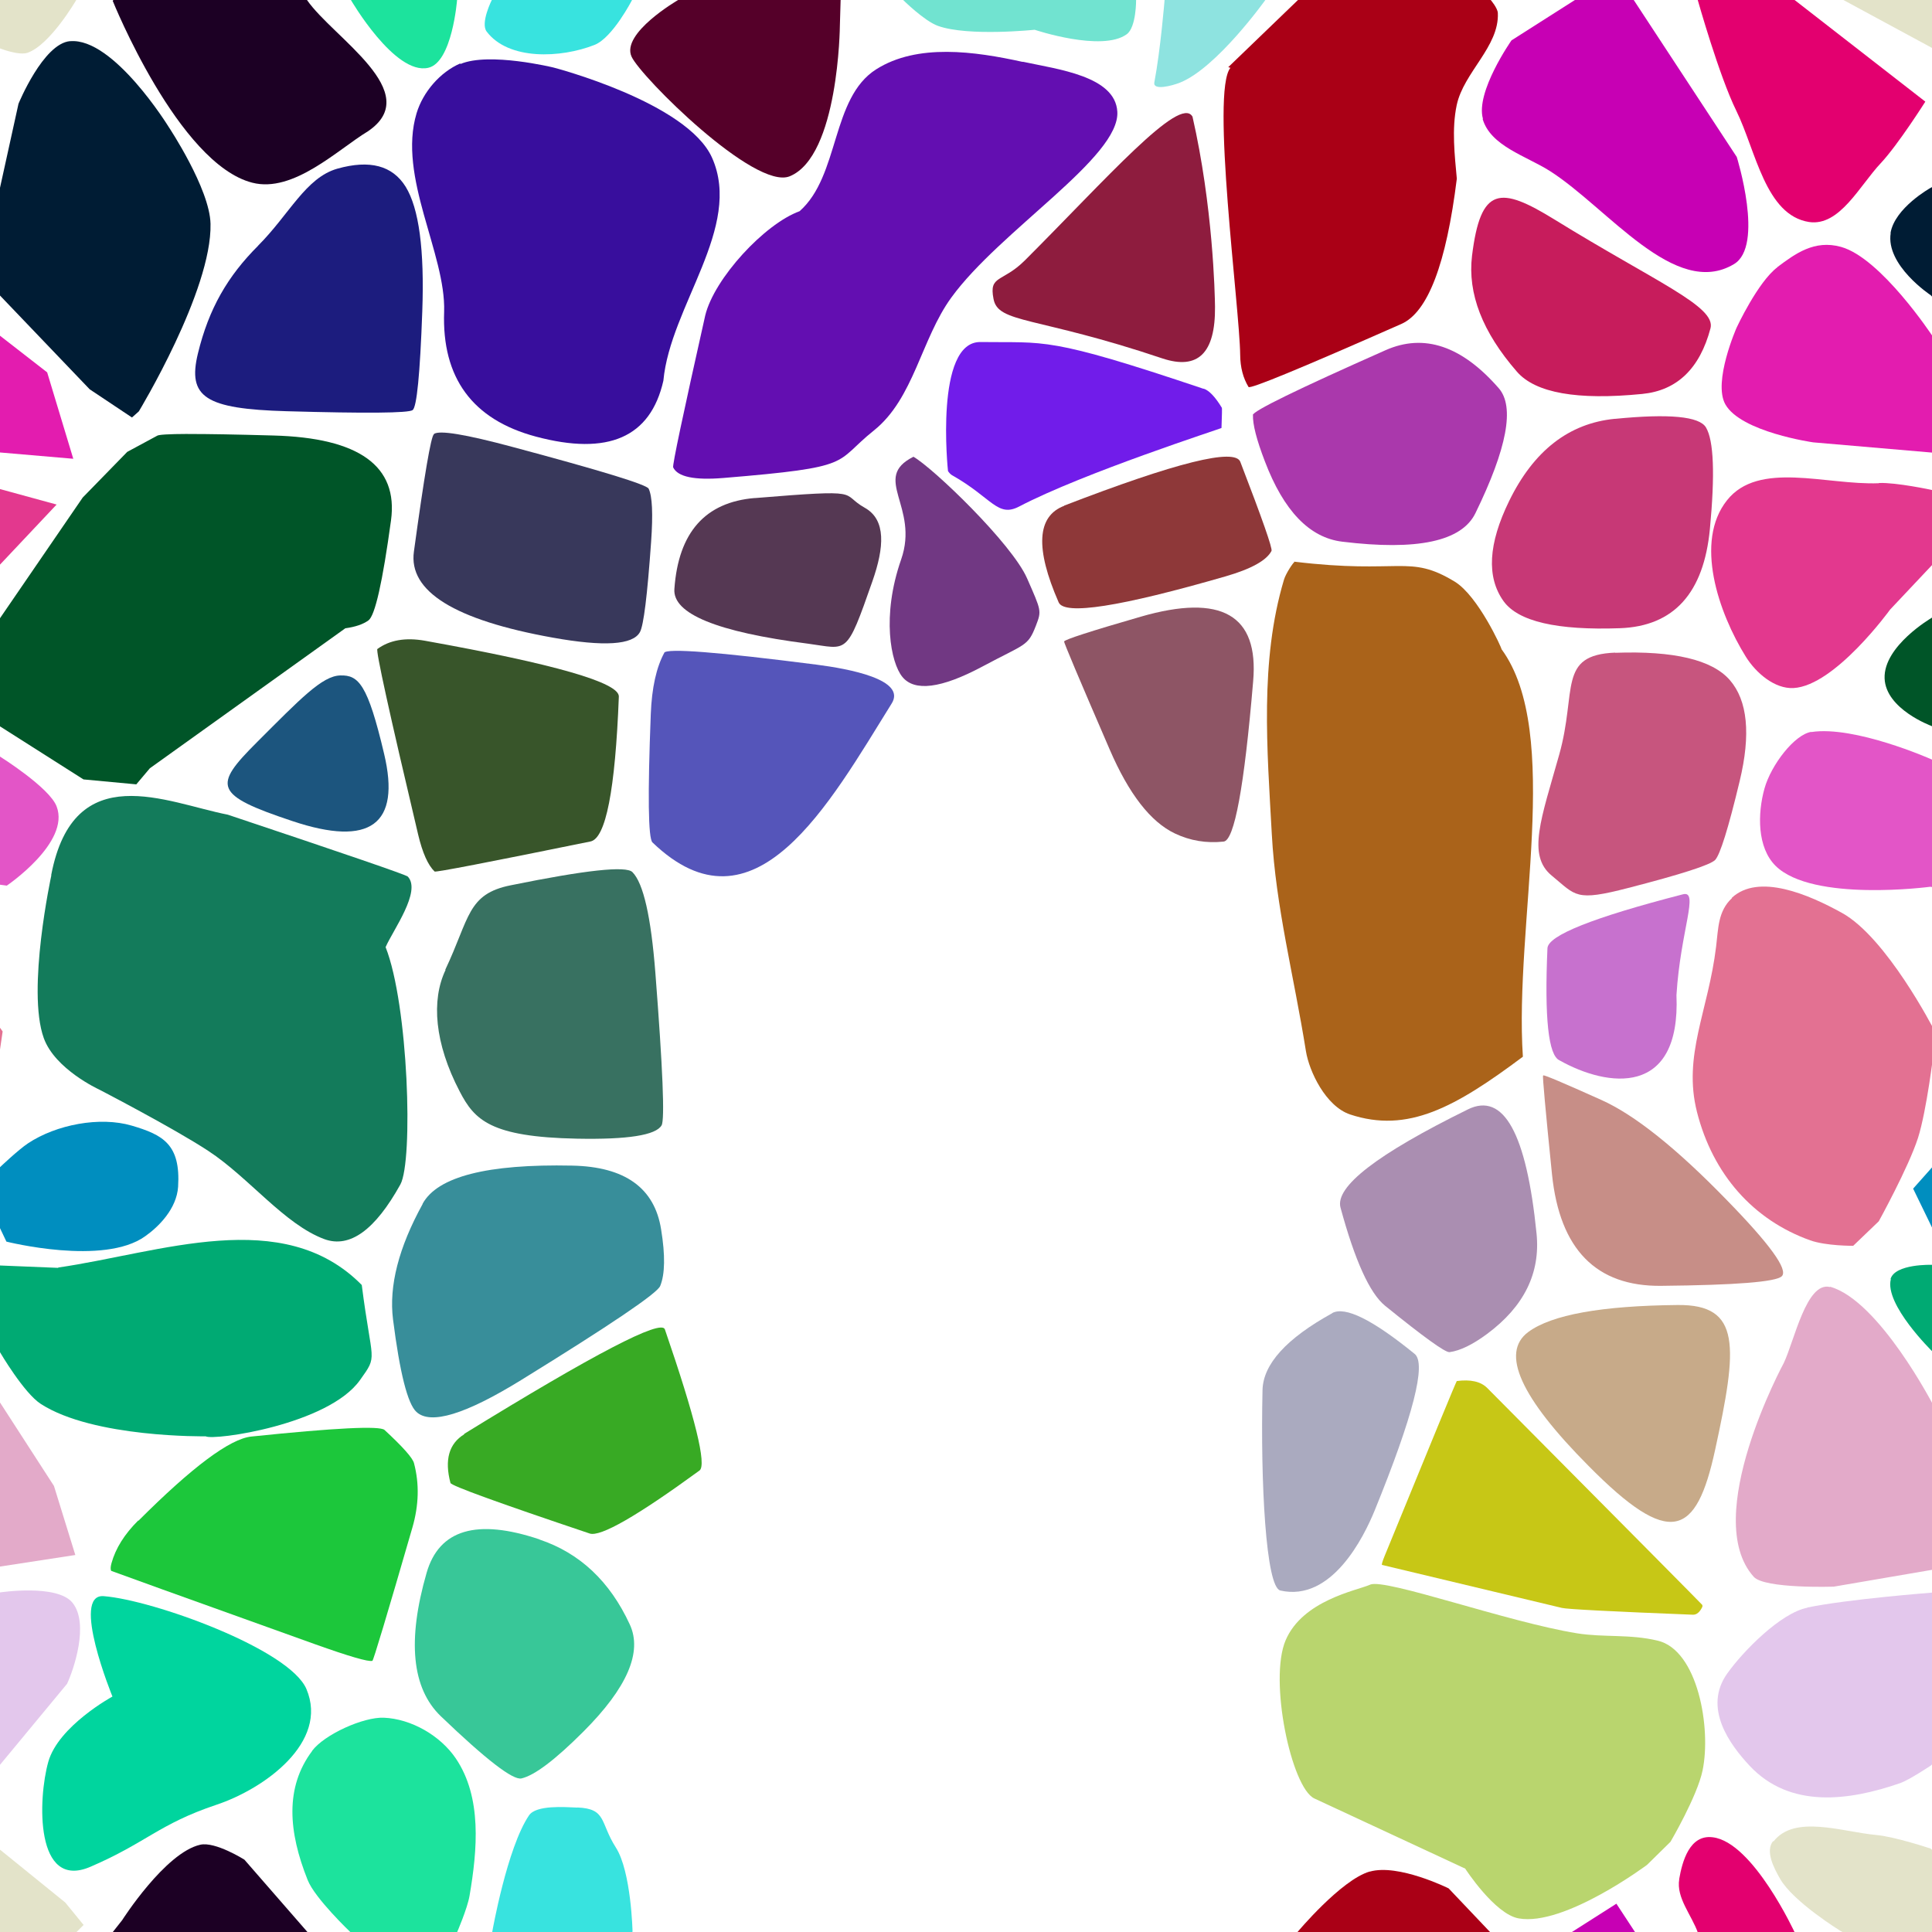 <?xml version="1.0" encoding="UTF-8"?>
<svg width="512px" height="512px" contentScriptType="text/ecmascript" contentStyleType="text/css" version="1.1" viewBox="0 0 512 512" xmlns="http://www.w3.org/2000/svg">
 <g class="voronoi" stroke-width=".5">
  <path d="m458-37.1 39.9 3.59 31.6 25.6 4.85 5.94-17.3 17.4-55.1-29.8z" fill="#e3e3c9"/>
  <path d="m-13.2 126 28.2 7.71-26 27.6-25.6 20.8-12.6-8.24-3.62-33.7z" fill="#e3388e"/>
  <path d="m27.5 423c-8.88-0.721 2.3 26.6 2.3 26.6s-14.3 7.77-17 17.3c-2.76 9.77-3.58 34.2 11.2 27.8 14.8-6.37 18.1-11.3 33.3-16.4 12.8-4.25 29.9-16.6 23.9-30.7-4.53-10.6-40.7-23.6-53.7-24.6z" fill="#00d59e"/>
  <path d="m479 426c10.8-2.22 32.8-3.92 32.8-3.92l18.6-2.48 2.17 0.445 0.978 25.5-21.8 22.3s-5.73 3.85-8.26 4.73c-13.5 4.66-29.1 6.8-39.8-4.61-5.16-5.52-12.5-15.3-5.93-24.5 4.16-5.85 14.1-16 21.2-17.4z" fill="#e3c7ec"/>
  <path d="m18.6 10.9c-7.15 0.59-13.7 16.6-13.7 16.6l-4.93 22.4-18 9.57 41.8 43.7 11.2 7.47 1.82-1.62s19.4-32 19-49.7c-0.194-9.33-11.1-25.7-11.1-25.7s-14.6-23.7-26.1-22.7z" fill="#001c34"/>
  <path d="m445-14.3 30.2 14 0.43 0.334 34.6 26.9s-7.21 11.4-11.8 16.3c-5.62 5.96-10.9 16.8-19 15.6-11.6-1.79-14.1-18.9-19.3-29.5-4.56-9.27-10.2-29.3-10.2-29.3z" fill="#e3006f"/>
  <path d="m-32 187 32 13.5s13.1 8.2 15 13.2c3.7 9.57-13.2 21-13.2 21l-42.8-5.79-1.28-33.1z" fill="#e355c7"/>
  <path d="m507 315 11.3-12.7 25.7-8.73 24.8 23-13 25.3-42-12.8-1.68-3.53z" fill="#008ebf"/>
  <path d="m470 488c5.6-7.2 18.2-2.53 27.3-1.7 4.89 0.449 14.3 3.58 14.3 3.58l17.3 14 4.85 5.94-17.3 17.4-28.7-15.5s-12.5-7.7-16-13.8c-1.69-2.94-3.96-7.32-1.88-9.99z" fill="#e3e3c9"/>
  <path d="m318-32.9 34.7 13.3-17.3 19.5s-12.9 18.1-22.7 22c-2.1 0.841-7.22 2.17-6.79-0.059 1.65-8.66 2.72-21.9 2.72-21.9l1.18-28z" fill="#8ee3e0"/>
  <path d="m122 16.8c-5.37 2.31-9.9 7.58-11.6 13.2-5.08 16.9 7.78 37.2 7.3 52.6-0.633 17.5 7.48 28.6 24.3 33.1 19.2 5.13 30.4 0.192 33.8-14.8 1.83-19.8 21.1-40.7 12.9-59.1-6.57-14.7-42-23.9-42-23.9s-17.1-4.18-24.7-0.928z" fill="#380e9d"/>
  <path d="m-41.1 70.8 11-5.22 42.6 33.1 6.92 22.9-51-4.39-23.3-10.1 3-20.3z" fill="#e31caf"/>
  <path d="m533 148 16.4 59.2-1.36 0.59-14-1.31-22.2-14.1s-12.1-4.42-12.4-12.6c-0.326-8.58 12.4-16 12.4-16z" fill="#005528"/>
  <path d="m15.5 336-15.5-0.633-12.9-3.52 12.9 26.5s6.32 10.8 10.8 13.7c14 9.06 43.7 8.59 43.7 8.59 2.11 1.2 32.5-3.06 40.9-14.9 4.89-6.84 3.14-4.18 0.471-25.2-20.9-21.2-53.4-8.54-80.5-4.62z" fill="#00aa73"/>
  <path d="m485 341c13 3.63 27.4 31.5 27.4 31.5l14.3 22.1 5.66 18.3-20 3.06-26.4 4.52s-18.3 0.607-21.2-2.61c-14.2-15.8 7.98-56.7 7.98-56.7 2.8-5.92 6-21.6 12.2-20.1z" fill="#e3aac9"/>
  <path d="m153 479c7.81 0.317 5.96 3.97 10.2 10.6 4.09 6.37 4.43 22.3 4.43 22.3l-9.94 11.9-28.6-3.55 1.37-8.35s3.91-22.2 9.73-30.8c1.89-2.8 9.44-2.21 12.8-2.07z" fill="#38e3df"/>
  <path d="m393 543 7.56-20.8 27.8-17.7 31.9 48.6-0.753 28.4-48.8-24.7z" fill="#c700b4"/>
  <path d="m195-13 28 5.11-0.229 7.92-0.196 6.79s-0.287 34.6-13.3 39.9c-9.27 3.75-39.5-26.4-41.9-31.7-2.86-6.21 12.3-15 12.3-15z" fill="#550029"/>
  <path d="m471 70.8c4.74-3.55 9.83-7.34 16.9-5.37 10.6 2.96 24.2 23.6 24.2 23.6l12.5 9.69 6.92 22.9-51-4.39s-19.2-2.73-23.3-10.1c-3.32-5.98 3-20.3 3-20.3s5.62-12.1 10.8-16z" fill="#e31caf"/>
  <path d="m-51.9 233 28.5 6.35 24.1 34-4.08 27.9-25.6-18.4-20.7-34.8z" fill="#e37192"/>
  <path d="m501 339c1.12-4.14 11-3.81 11-3.81l12 3.27 32.6 24.3-4.04 26.2-33.4-16.2-7.06-14.6s-12.8-12.5-11-19.2z" fill="#00aa73"/>
  <path d="m445 498c0.805-4.68 2.76-11.9 8.9-11.1 10.7 1.28 21.8 25.4 21.8 25.4l34.6 26.9-11.8 16.3-19 15.6-19.3-29.5s-6.78-19.5-10.2-29.3c-1.66-4.77-5.83-9.34-4.98-14.3z" fill="#e3006f"/>
  <path d="m86.9-50 14.6-13.7 19.3 17.6 5.01 36.9-4.68 9.17s-1.28 16.6-7.65 18c-8.88 2.02-20.5-18-20.5-18l-12.5-9.53z" fill="#1ce39d"/>
  <path d="m361-16.4-35.5 34.2 0.582 0.17c-5.24 6.19 2.46 63.7 2.58 76.1 0.031 3.28 0.767 6.11 2.21 8.48 0.382 0.627 13.9-4.96 40.5-16.7 7.03-3.12 11.9-15.9 14.7-38.5-0.558-6.2-1.38-13.1-0.029-19.5 1.86-8.72 11.3-15.5 10.9-24.4-0.053-1.31-1.89-3.46-1.89-3.46l-11-11.5z" fill="#aa0016"/>
  <path d="m49.8 115c-5.15 0.018-7.88 0.185-8.2 0.502l-7.88 4.25-11.8 12.1-22 32.1-20.6 15.4 42.8 27.2 14 1.31 3.59-4.26 51.8-37.1c2.66-0.366 4.71-1.06 6.13-2.09 1.75-1.28 3.74-10.1 5.98-26.5 1.96-14.4-8.44-21.9-31.2-22.5-9.98-0.282-17.5-0.416-22.7-0.398z" fill="#005528"/>
  <path d="m498 128c4.55-0.174 13.9 1.83 13.9 1.83l15 4.11-26 27.6s-14.6 20.2-25.6 20.8c-5 0.258-9.92-3.98-12.6-8.24-7.35-11.8-13.7-30.6-5.04-41.5 8.37-10.6 26.3-4 40.2-4.54z" fill="#e3388e"/>
  <path d="m144-36 38.5 18.1-15 17.9s-5.14 10-9.94 11.9c-8.93 3.52-22.8 4.14-28.6-3.55-1.69-2.26 1.37-8.35 1.37-8.35l5.04-30.8z" fill="#38e3df"/>
  <path d="m393 31.5c-2.05-7.1 7.56-20.8 7.56-20.8l27.8-17.7 31.9 48.6s7.38 23.6-0.753 28.4c-15.6 9.33-33.4-14.9-48.8-24.7-6.34-4.01-15.7-6.59-17.8-13.8z" fill="#c700b4"/>
  <path d="m-5.02 315 5.02-5.68s4.79-4.57 7.4-6.31c7.52-5.01 19.1-7.18 27.5-4.71 8.29 2.44 13 4.95 12.3 16.2-0.383 5.85-5.15 10.6-8.7 13.1-11 7.96-36.8 1.44-36.8 1.44l-1.68-3.53z" fill="#008ebf"/>
  <path d="m459 238c-3.71 3.44-3.61 7.91-4.22 12.9-2.05 17-8.87 28.8-5.06 43.8 4.2 16.5 14.9 28.6 30 34 4.25 1.51 11.4 1.45 11.4 1.45l6.77-6.49s7.89-14.3 10.4-22.1c2.33-7.34 4.15-22.8 4.15-22.8l0.732-5-0.732-1.03s-12.5-24.3-24.3-30.8c-8.78-4.87-22.1-10.6-29.2-3.99z" fill="#e37192"/>
  <path d="m-54.2 475 39.9 3.59 31.6 25.6 4.85 5.94-17.3 17.4-55.1-29.8z" fill="#e3e3c9"/>
  <path d="m363 420c-3.57 1.52-17.8 4.13-22.3 14.7s1.52 39 7.59 41.9l40 18.6s7.83 12.1 14.2 13.2c12.1 2.16 34-14.2 34-14.2l6.21-6.11s7.1-12.1 8.5-18.9c2.34-11.2-1.25-31.9-11.9-34.4-7.4-1.78-14.3-0.808-21.4-1.95-18.5-3-50.7-14.6-54.8-12.9z" fill="#b9d56e"/>
  <path d="m238-35.6 35.3-15.2 27 15.5 0.782 35.2s0.076 7.32-2.49 9.18c-6.58 4.78-24.4-1.19-24.4-1.19s-17.6 1.83-25.6-1.02c-3.66-1.3-9.35-6.97-9.35-6.97l-9.91-10.7z" fill="#71e3d0"/>
  <path d="m29.9 0.189 0.149-0.189 2.32-2.94 20.7-20 11.7 3.96 16.6 19c6.91 10 31.4 24.5 16.1 34.8-7.88 4.76-19.7 16.4-30.6 13.6-19.6-4.98-37-48.2-37-48.2z" fill="#1c0024"/>
  <path d="m480 194c11.5-1.77 31.6 7.13 31.6 7.13l14.7 6.21-13 27.9-1.76-0.238s-31.2 4.16-41-5.55c-4.89-4.86-4.8-13.8-2.93-20.5 1.75-6.24 7.94-14.3 12.4-15z" fill="#e355c7"/>
  <path d="m-32.7 343 10.8-5.21 36.2 56 5.66 18.3-60.2 9.24-12.9 1.37 13.5-62.4z" fill="#e3aac9"/>
  <path d="m82.7 464c3.26-4.35 13.6-9.01 19-8.79 7.29 0.3 15 4.74 19.1 10.8 6.96 10.3 5.72 24.2 3.63 36.4-0.576 3.38-3.31 9.68-3.31 9.68l-7.9 15.5-20.3-15.5s-9.5-9.02-11.4-13.9c-5.07-12.7-6.08-24.5 1.23-34.2z" fill="#1ce39d"/>
  <path d="m363 496c7.56-2.18 20.9 4.44 20.9 4.44l13.1 13.8-11.2 25.7-19.1 1.93-41.4-12 18.5-17.8s11.6-13.9 19.2-16.1z" fill="#aa0016"/>
  <path d="m-54.2-37.1 39.9 3.59 31.6 25.6 4.85 5.94-1.93 1.95s-6.91 11.9-12.9 14c-2.35 0.814-7.36-1.17-7.36-1.17l-50.2-27.1z" fill="#e3e3c9"/>
  <path d="m271 16.4c-12.7-2.8-27.9-4.94-38.8 1.97-12 7.6-9.64 28.2-20.3 37.6-9.31 3.39-22.6 17.8-25 27.6-5.92 26.4-8.76 39.8-8.5 40.3 1.2 2.5 5.62 3.43 13.3 2.8 35.3-2.91 29-3.88 39.9-12.6 10.6-8.48 12.5-24.2 20.5-35.2 12.9-17.8 44.8-37.2 44-49.3-0.577-9.42-15.8-11.2-25-13.2z" fill="#630eb1"/>
  <path d="m501 61.8c1.09-6.72 10.6-12 10.6-12l10.4-5.52 33.8 35.2-7.42 29.5-1.82 1.62-11.2-7.47-23.7-24.9s-12-7.92-10.6-16.5z" fill="#001c34"/>
  <path d="m13.6 232s-6.58 30.4-2 43.1c2.96 8.26 14.6 13.6 14.6 13.6s19.7 10.2 29 16.3c10.8 7.08 20.2 19.5 30.8 23.4 6.72 2.42 13.4-2.43 20.1-14.5 3.45-6.27 2.14-47.6-3.91-62.9 1.94-4.48 9.56-14.8 5.88-18.7-0.5-0.484-16.4-5.94-47.7-16.4-16.2-3.16-40.8-15.3-46.8 16z" fill="#137b5b"/>
  <path d="m-52.4 429 52.4-6.99s15.1-2.3 19.2 2.72c4.52 5.57 0.3 17.8-1.43 21.5l-17.8 21.5-5.6 5.73-46.2-7.54-1.61-33.9z" fill="#e3c7ec"/>
  <path d="m29.9 512 0.149-0.189 2.32-2.94s11.4-17.9 20.7-20c4.01-0.899 11.7 3.96 11.7 3.96l38.6 44.3-6 9.46-27.5 2.24z" fill="#1c0024"/>
  <path d="m68.4 65.1c8.29-8.29 12.6-18 21-20.4 8.61-2.42 14.6-0.829 18.1 4.78 3.53 5.73 5 16.7 4.41 33-0.601 16.7-1.46 25.4-2.56 26.2-1.13 0.795-12.3 0.894-33.4 0.296-21.6-0.611-26.3-3.73-23.5-15.3 2.89-11.9 7.88-20.5 16-28.6z" fill="#1c1c7e"/>
  <path d="m332 110q0.06-1.63 35.2-17.2 15.3-6.77 30 10.1 6.38 7.34-6.2 33.1-5.46 11.2-35.3 7.55-13-1.58-20.5-21.3-3.29-8.55-3.15-12.3z" fill="#aa38ac"/>
  <path d="m176 173c0.687-1.27 14.2-0.22 40.4 3.14 8.47 1.09 23.9 3.92 19.9 10.3-16.6 26.7-36.4 62.8-63.4 36.8-1.12-1.13-1.27-12.5-0.436-34 0.268-6.93 1.47-12.4 3.61-16.3z" fill="#5555ba"/>
  <path d="m123 380q51.8-31.9 53.2-27.7 12.1 35.2 9.18 37.4-24.8 18.1-29.1 16.7-36.6-12.3-36.9-13.4-2.43-9.17 3.64-12.9z" fill="#38aa24"/>
  <path d="m386 366q5.57-0.749 8.14 1.84 57 57.4 57 57.5 0.048 0.39 2e-3 0.487-1.04 2.15-2.51 2.09-32.6-1.29-34.7-1.8-47.7-11.4-47.7-11.4-0.149-0.268 0.701-2.35 18.9-46.2 19.1-46.3z" fill="#c7c716"/>
  <path d="m428 111q21.5-2.13 24.1 2.28 3.1 5.19 1.04 26.9-2.43 25.5-23.8 26.3-25.1 0.912-30.9-7.19-6.8-9.52 1.49-26.5 9.75-20 28-21.8z" fill="#c73876"/>
  <path d="m389 294q14.2-6.98 18.2 32.9 1.59 15.7-13.1 26.6-5.77 4.27-9.95 4.83-1.65 0.221-17.1-12.3-6.08-4.94-11.8-26-2.25-8.31 33.7-26z" fill="#aa8eb1"/>
  <path d="m282 134q44.6-17.2 46.7-11.6 8.74 22.7 8.26 23.6-1.96 3.79-12.2 6.75-41.9 12.1-44.2 6.89-9.41-21.5 1.48-25.6z" fill="#8e3839"/>
  <path d="m100 172q4.88-3.57 12.6-2.2 51.6 9.26 51.4 14.8-1.43 37.2-7.53 38.4-40.9 8.34-41.3 7.96-2.64-2.55-4.36-9.8-11.5-48.6-10.8-49.2z" fill="#38552a"/>
  <path d="m446 237c4.36-1.13-0.653 9.56-1.72 26.7 1.16 27.1-18.2 24.5-31 17.3-2.94-1.32-4-11.2-3.19-29.7 0.149-3.4 12.1-8.16 35.9-14.3z" fill="#c771ce"/>
  <path d="m319 103c1.44 0.486 3.05 2.18 4.81 5.07 0.061 0.1 0.028 1.88-0.1 5.35-5e-3 0.121-36.6 11.9-53.6 20.8-5.78 3.03-7.16-2.28-17.8-8.28-0.368-0.209-0.73-0.577-1.08-1.1-0.013-0.018-3.63-34.4 8.63-34.2 17.3 0.253 17.5-1.61 59.1 12.4z" fill="#711cea"/>
  <path d="m343 149c-0.213-0.026-2.23 2.92-2.74 4.64-6.45 21.6-4.44 45-3.22 67.4 1.05 19.4 5.85 37.5 9.04 57.5 0.865 5.38 5.22 14.6 11.7 16.8 15.3 5.06 27.8-1.85 45.8-15.3-2.34-35 10.6-85.8-5.66-108 0.071-0.252-6.19-14.1-12.4-17.9-12.2-7.4-14.2-1.86-42.6-5.3z" fill="#aa631a"/>
  <path d="m143 408q16 5.38 23.9 22.5 5.1 11-12.3 28.4-11.2 11.2-16.4 12.4-3.36 0.796-21.4-16.5-11.5-11.1-3.74-38 4.98-17.2 29.9-8.85z" fill="#38c798"/>
  <path d="m412 58.2c26.9 16.6 42.8 23 41.3 28.8-2.84 10.7-8.89 16.5-18.1 17.4-17.2 1.71-28.3-0.253-33.2-5.9-9.14-10.5-13.1-20.7-11.9-30.7 2.28-18.5 7.46-18.5 21.9-9.6z" fill="#c71c5c"/>
  <path d="m242 121c5.3 3 26.2 23.1 30.2 32.3 3.77 8.6 3.86 8.53 2.33 12.5-2.16 5.59-2.75 4.71-14.3 10.9-10.8 5.75-17.9 6.64-21.1 2.67-3.05-3.71-5.56-16.1-0.319-31.1 4.9-14-7.95-21.6 3.22-27.2z" fill="#713883"/>
  <path d="m90.2 179c4.82-0.14 7.25 2.32 11.6 20.8 4.44 18.7-3.67 24.7-24.3 17.8-20.9-6.96-21-9.31-9.51-20.8 11.6-11.6 17.4-17.7 22.2-17.8z" fill="#1c557e"/>
  <path d="m200 132c29.8-2.45 22.3-1.28 29.2 2.58 5.67 3.19 5.13 10.5 2.02 19.4-7.03 20.1-6.5 18-17.1 16.6-24.1-3.09-35.9-7.93-35.4-14.5 1.06-15 8.17-23 21.3-24.1z" fill="#553853"/>
  <path d="m112 319q5.93-10.8 39.6-10.1 21 0.404 23.6 16.9 1.68 10.3-0.243 15-1.2 2.93-36.8 24.9-22.2 13.7-27.8 8.47-3.5-3.23-6.2-24.5-1.68-13.3 7.85-30.6z" fill="#388e9a"/>
  <path d="m405 353c6.19-4.58 19.4-6.96 39.6-7.16 16.9-0.166 15.9 11 9.9 38.5-4.99 22.9-11.9 26-33.5 4.16-18.1-18.2-23.4-30-16-35.5z" fill="#c7aa89"/>
  <path d="m282 170q0.182-0.745 20.3-6.57 32.1-9.27 29.8 17.1-3.55 42.1-7.84 42.5-6.84 0.73-12.9-2.15-9.67-4.59-17.3-22.3-12.2-28.2-12.1-28.7z" fill="#8e5565"/>
  <path d="m118 257c6.5-13.7 5.78-20.1 17.4-22.4 19.8-4.03 30.5-5.19 32.2-3.48 2.9 2.92 4.92 11.8 6.08 26.7 1.97 25.4 2.52 38.9 1.65 40.4-1.49 2.62-8.96 3.8-22.4 3.54-23-0.444-27.2-4.99-31.1-12.5-6.69-12.8-7.57-24.2-3.76-32.2z" fill="#387161"/>
  <path d="m409 285q0.219-0.317 15.4 6.51 13.2 5.93 33.1 26.4 17.3 17.7 14.7 20.3-2.26 2.26-32 2.55-25.8 0.256-28.9-29.5-2.62-25.9-2.37-26.2z" fill="#c78e87"/>
  <path d="m36.7 403q21.4-21.4 29.9-22.3 33.4-3.46 35.3-1.75 7.26 6.71 7.81 8.79 2.17 8.16-0.426 17.1-10.2 35.2-10.6 35.3-1.56 0.465-15.3-4.44-53.8-19.3-53.9-19.4-0.348-0.552 0.063-2.04 1.61-5.86 7.07-11.3z" fill="#1cc73b"/>
  <path d="m316 30.8c5.44 23.8 5.95 47 5.99 50.5 0.114 12.3-4.52 16.8-13.9 13.7-33.6-11.3-43.6-9.22-44.8-15.8-1.25-6.37 2.32-4.24 8.32-10.2 21.5-21.5 41.1-43.9 44.4-38.1z" fill="#8e1c3e"/>
  <path d="m115 115q2.21-1.55 20.7 3.41 35.5 9.5 36.2 11.1 1.44 2.99 0.65 14.1-1.5 21.3-2.96 23.9-2.78 5.12-23.1 1.47-39-6.99-36.8-22.8 4.14-30.3 5.3-31.1z" fill="#38385b"/>
  <path d="m428 173c15.6-0.565 25.7 1.84 30.4 7.2 4.74 5.43 5.62 14.4 2.63 26.8-3.02 12.6-5.19 19.5-6.5 20.9-1.33 1.33-9 3.8-23 7.41-14.1 3.65-13.8 2.09-20.3-3.26-6.61-5.4-2.79-15.1 1.96-32 4.8-17-0.533-26.5 14.9-27.1z" fill="#c7557e"/>
  <path d="m353 348c3.43-1.91 10.7 1.69 21.9 10.8 3.15 2.56-0.38 16.4-10.6 41.5-2.89 7.07-11.4 24.3-25 21.2-3.85-0.893-5.27-28.8-4.72-53.1 0.153-6.87 6.32-13.7 18.5-20.4z" fill="#aaaabf"/>
 </g>
</svg>
